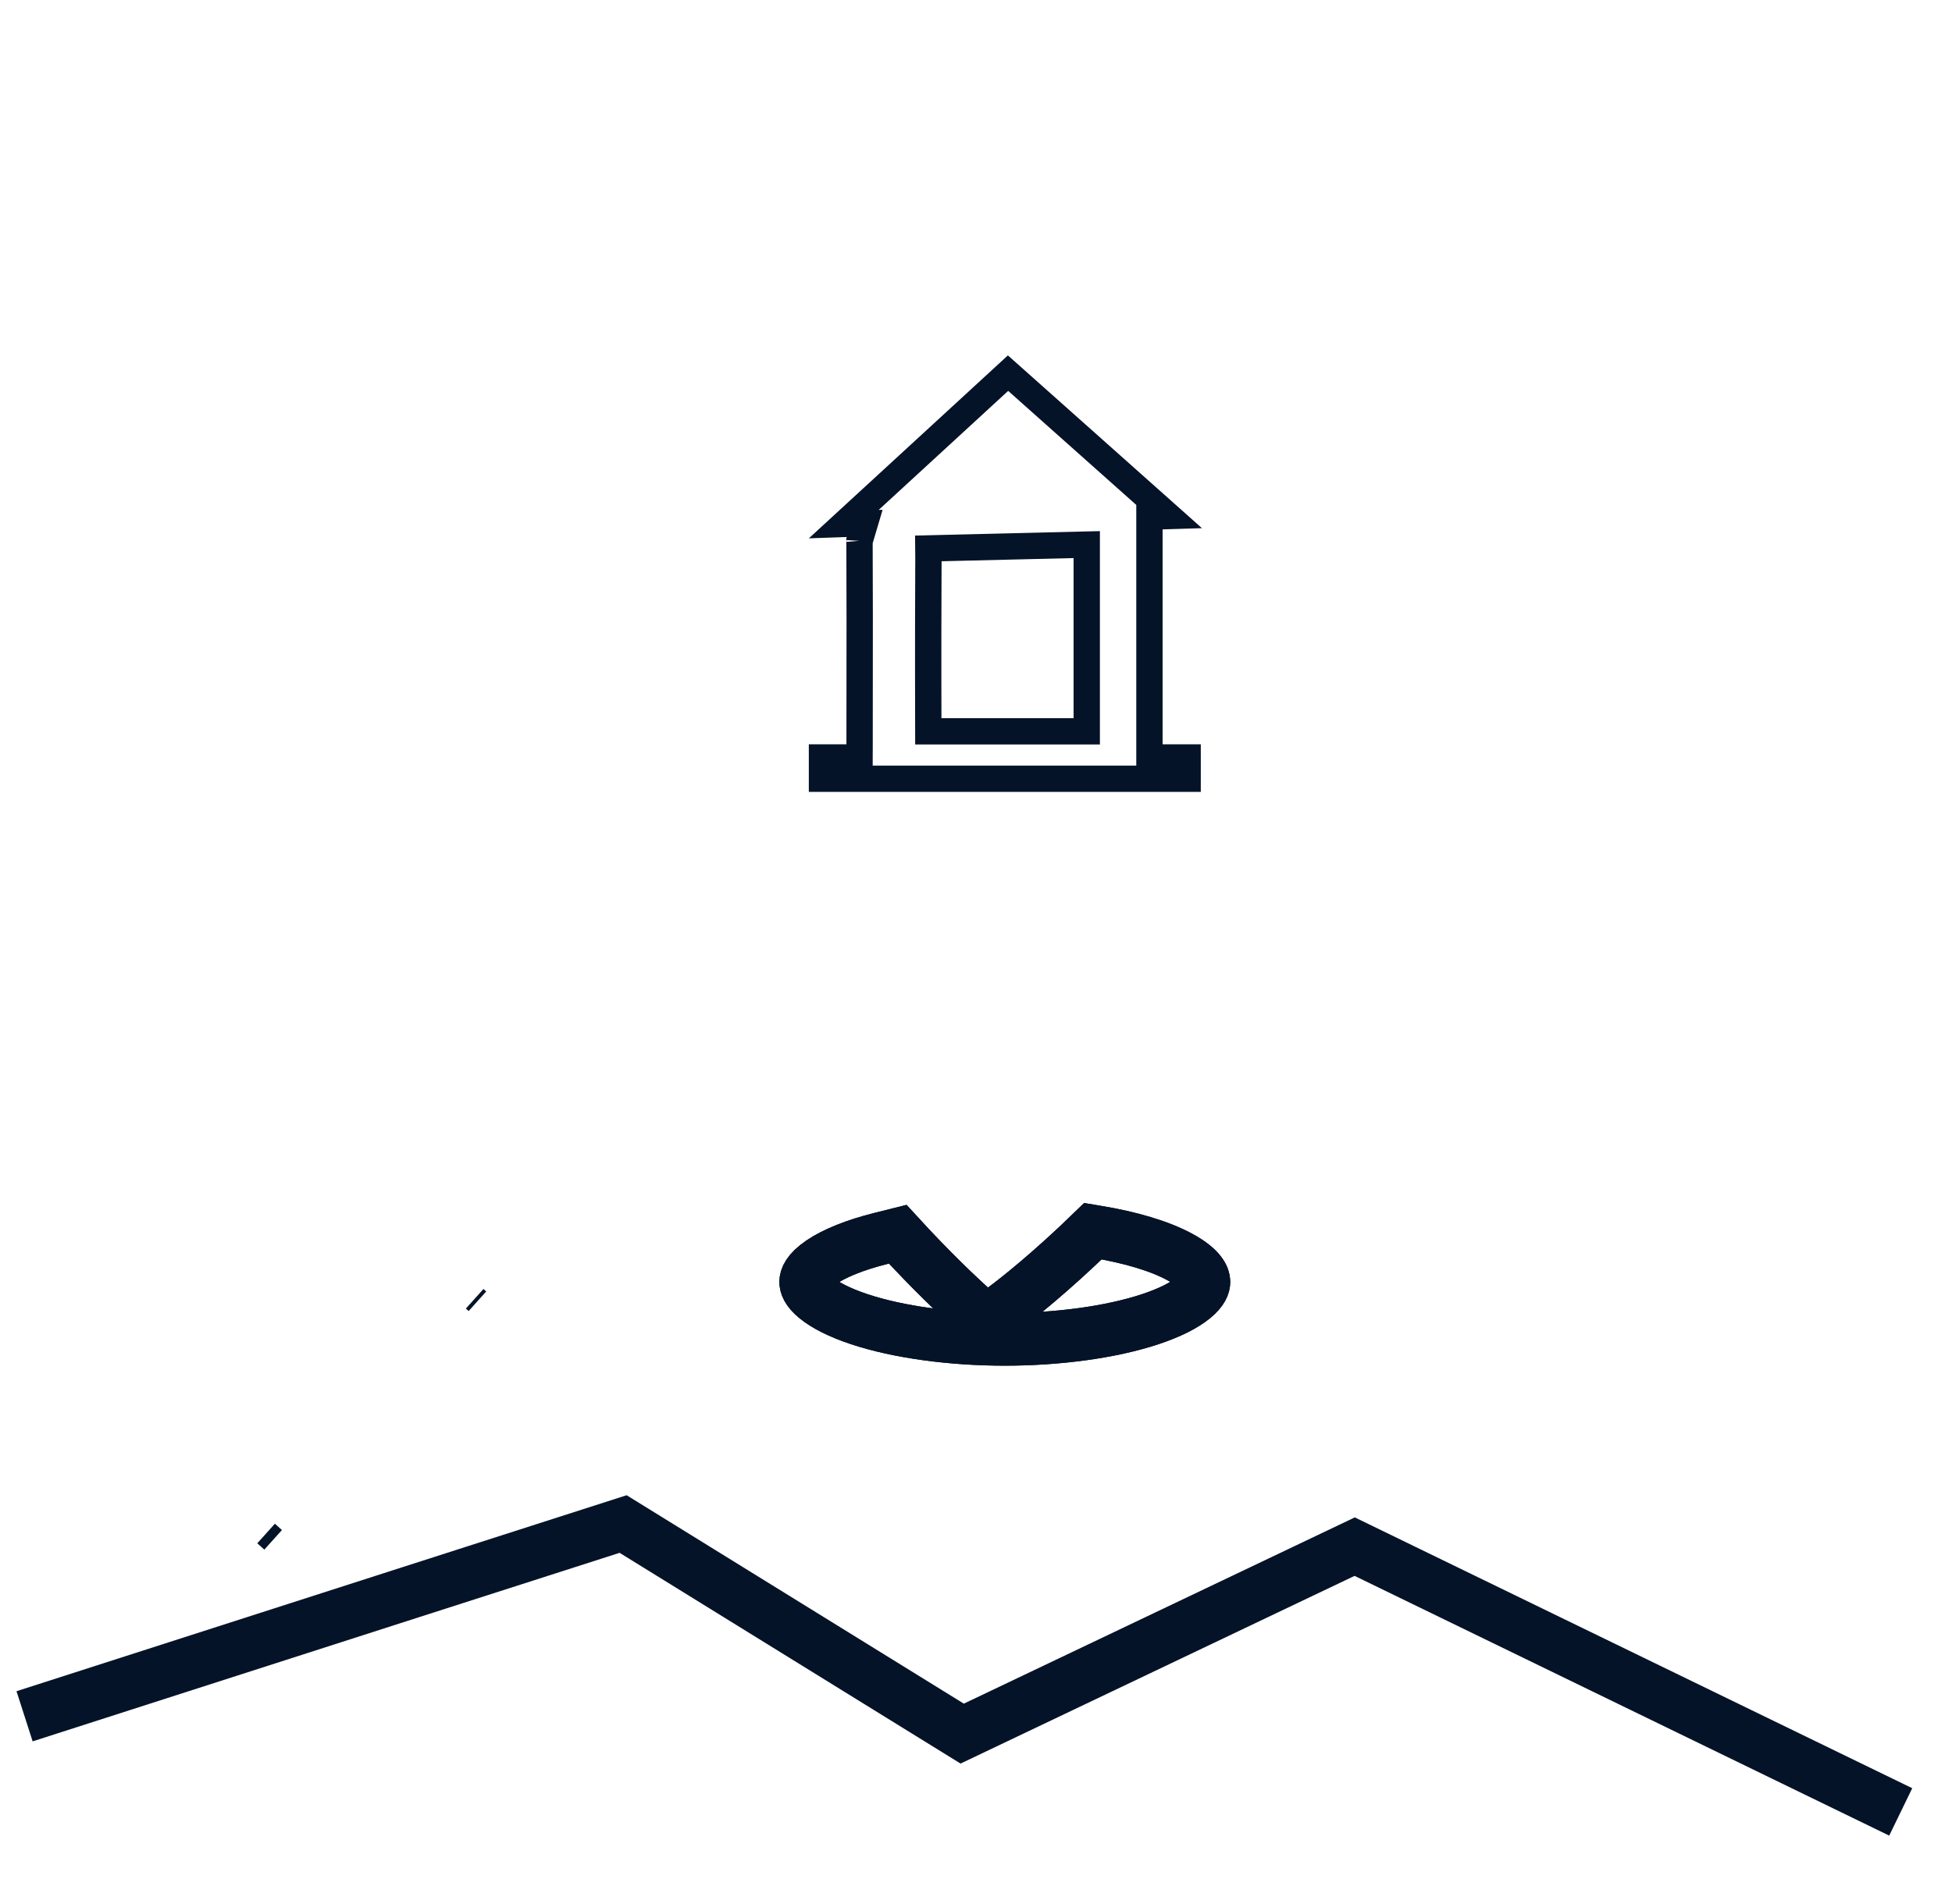 <svg width="41" height="40" viewBox="0 0 41 40" fill="none" xmlns="http://www.w3.org/2000/svg">
<g clip-path="url(#clip0_1162_7182)">
<path d="M21.081 27.494C21.371 27.28 22.071 26.725 22.956 25.865L23.016 25.875C23.746 25.994 24.362 26.179 24.779 26.406C25.22 26.645 25.287 26.839 25.287 26.929C25.287 26.996 25.257 27.107 25.071 27.261C24.88 27.419 24.574 27.577 24.159 27.714C23.334 27.988 22.212 28.137 21.105 28.137C19.996 28.137 18.874 27.988 18.049 27.714C17.635 27.577 17.33 27.419 17.139 27.262C16.953 27.107 16.923 26.996 16.923 26.929C16.923 26.856 16.964 26.713 17.247 26.519C17.527 26.329 17.957 26.154 18.504 26.017L18.856 25.929C19.58 26.721 20.145 27.244 20.377 27.457L20.714 27.765L21.081 27.494Z" stroke="#051328" stroke-width="1.107"/>
<path d="M21.081 27.494C21.371 27.28 22.071 26.725 22.956 25.865L23.016 25.875C23.746 25.994 24.362 26.179 24.779 26.406C25.22 26.645 25.287 26.839 25.287 26.929C25.287 26.996 25.257 27.107 25.071 27.261C24.88 27.419 24.574 27.577 24.159 27.714C23.334 27.988 22.212 28.137 21.105 28.137C19.996 28.137 18.874 27.988 18.049 27.714C17.635 27.577 17.33 27.419 17.139 27.262C16.953 27.107 16.923 26.996 16.923 26.929C16.923 26.856 16.964 26.713 17.247 26.519C17.527 26.329 17.957 26.154 18.504 26.017L18.856 25.929C19.58 26.721 20.145 27.244 20.377 27.457L20.714 27.765L21.081 27.494Z" stroke="#051328" stroke-width="1.107"/>
<path d="M17.778 15.913H18.054L18.055 15.637C18.06 13.248 18.056 12.182 18.054 11.702L18.054 11.684C18.053 11.503 18.053 11.415 18.053 11.372C18.055 11.368 18.056 11.364 18.057 11.36L18.165 10.996L17.785 11.005L17.727 11.007L21.173 7.839L24.544 10.841L24.413 10.845L24.143 10.851V11.121V15.637V15.913H24.419H24.945V16.36H17.265V15.913H17.778ZM18.054 11.342C18.054 11.336 18.055 11.338 18.054 11.346C18.054 11.344 18.054 11.343 18.054 11.342ZM17.446 11.265L17.446 11.265C17.446 11.265 17.446 11.265 17.446 11.265L17.446 11.265ZM21.061 7.739L21.061 7.739L21.061 7.739Z" stroke="#051328" stroke-width="0.553"/>
<path d="M5.737 32.349L5.589 32.216M5.737 32.349L5.737 32.349L5.589 32.216M5.737 32.349L5.589 32.216M5.737 32.349L5.589 32.216M22.826 11.441V15.364H19.498C19.493 13.507 19.498 12.503 19.5 11.954C19.5 11.879 19.501 11.811 19.501 11.752C19.501 11.659 19.502 11.584 19.501 11.521L22.826 11.441ZM5.531 32.164C5.531 32.164 5.531 32.164 5.531 32.164L5.531 32.164L5.531 32.164ZM10.028 27.337C10.028 27.337 10.028 27.337 10.028 27.337L10.028 27.337L9.97 27.285L10.028 27.337Z" stroke="#051328" stroke-width="0.553"/>
<path d="M0.516 36.056C5.387 34.488 13.088 32.017 13.088 32.017L20.21 36.42L28.454 32.492L39.923 38.065" stroke="#051328" stroke-width="1.107"/>
</g>
<defs>
<clipPath id="clip0_1162_7182">
<rect width="40" height="40" fill="white" transform="translate(0.332)"/>
</clipPath>
</defs>
</svg>
